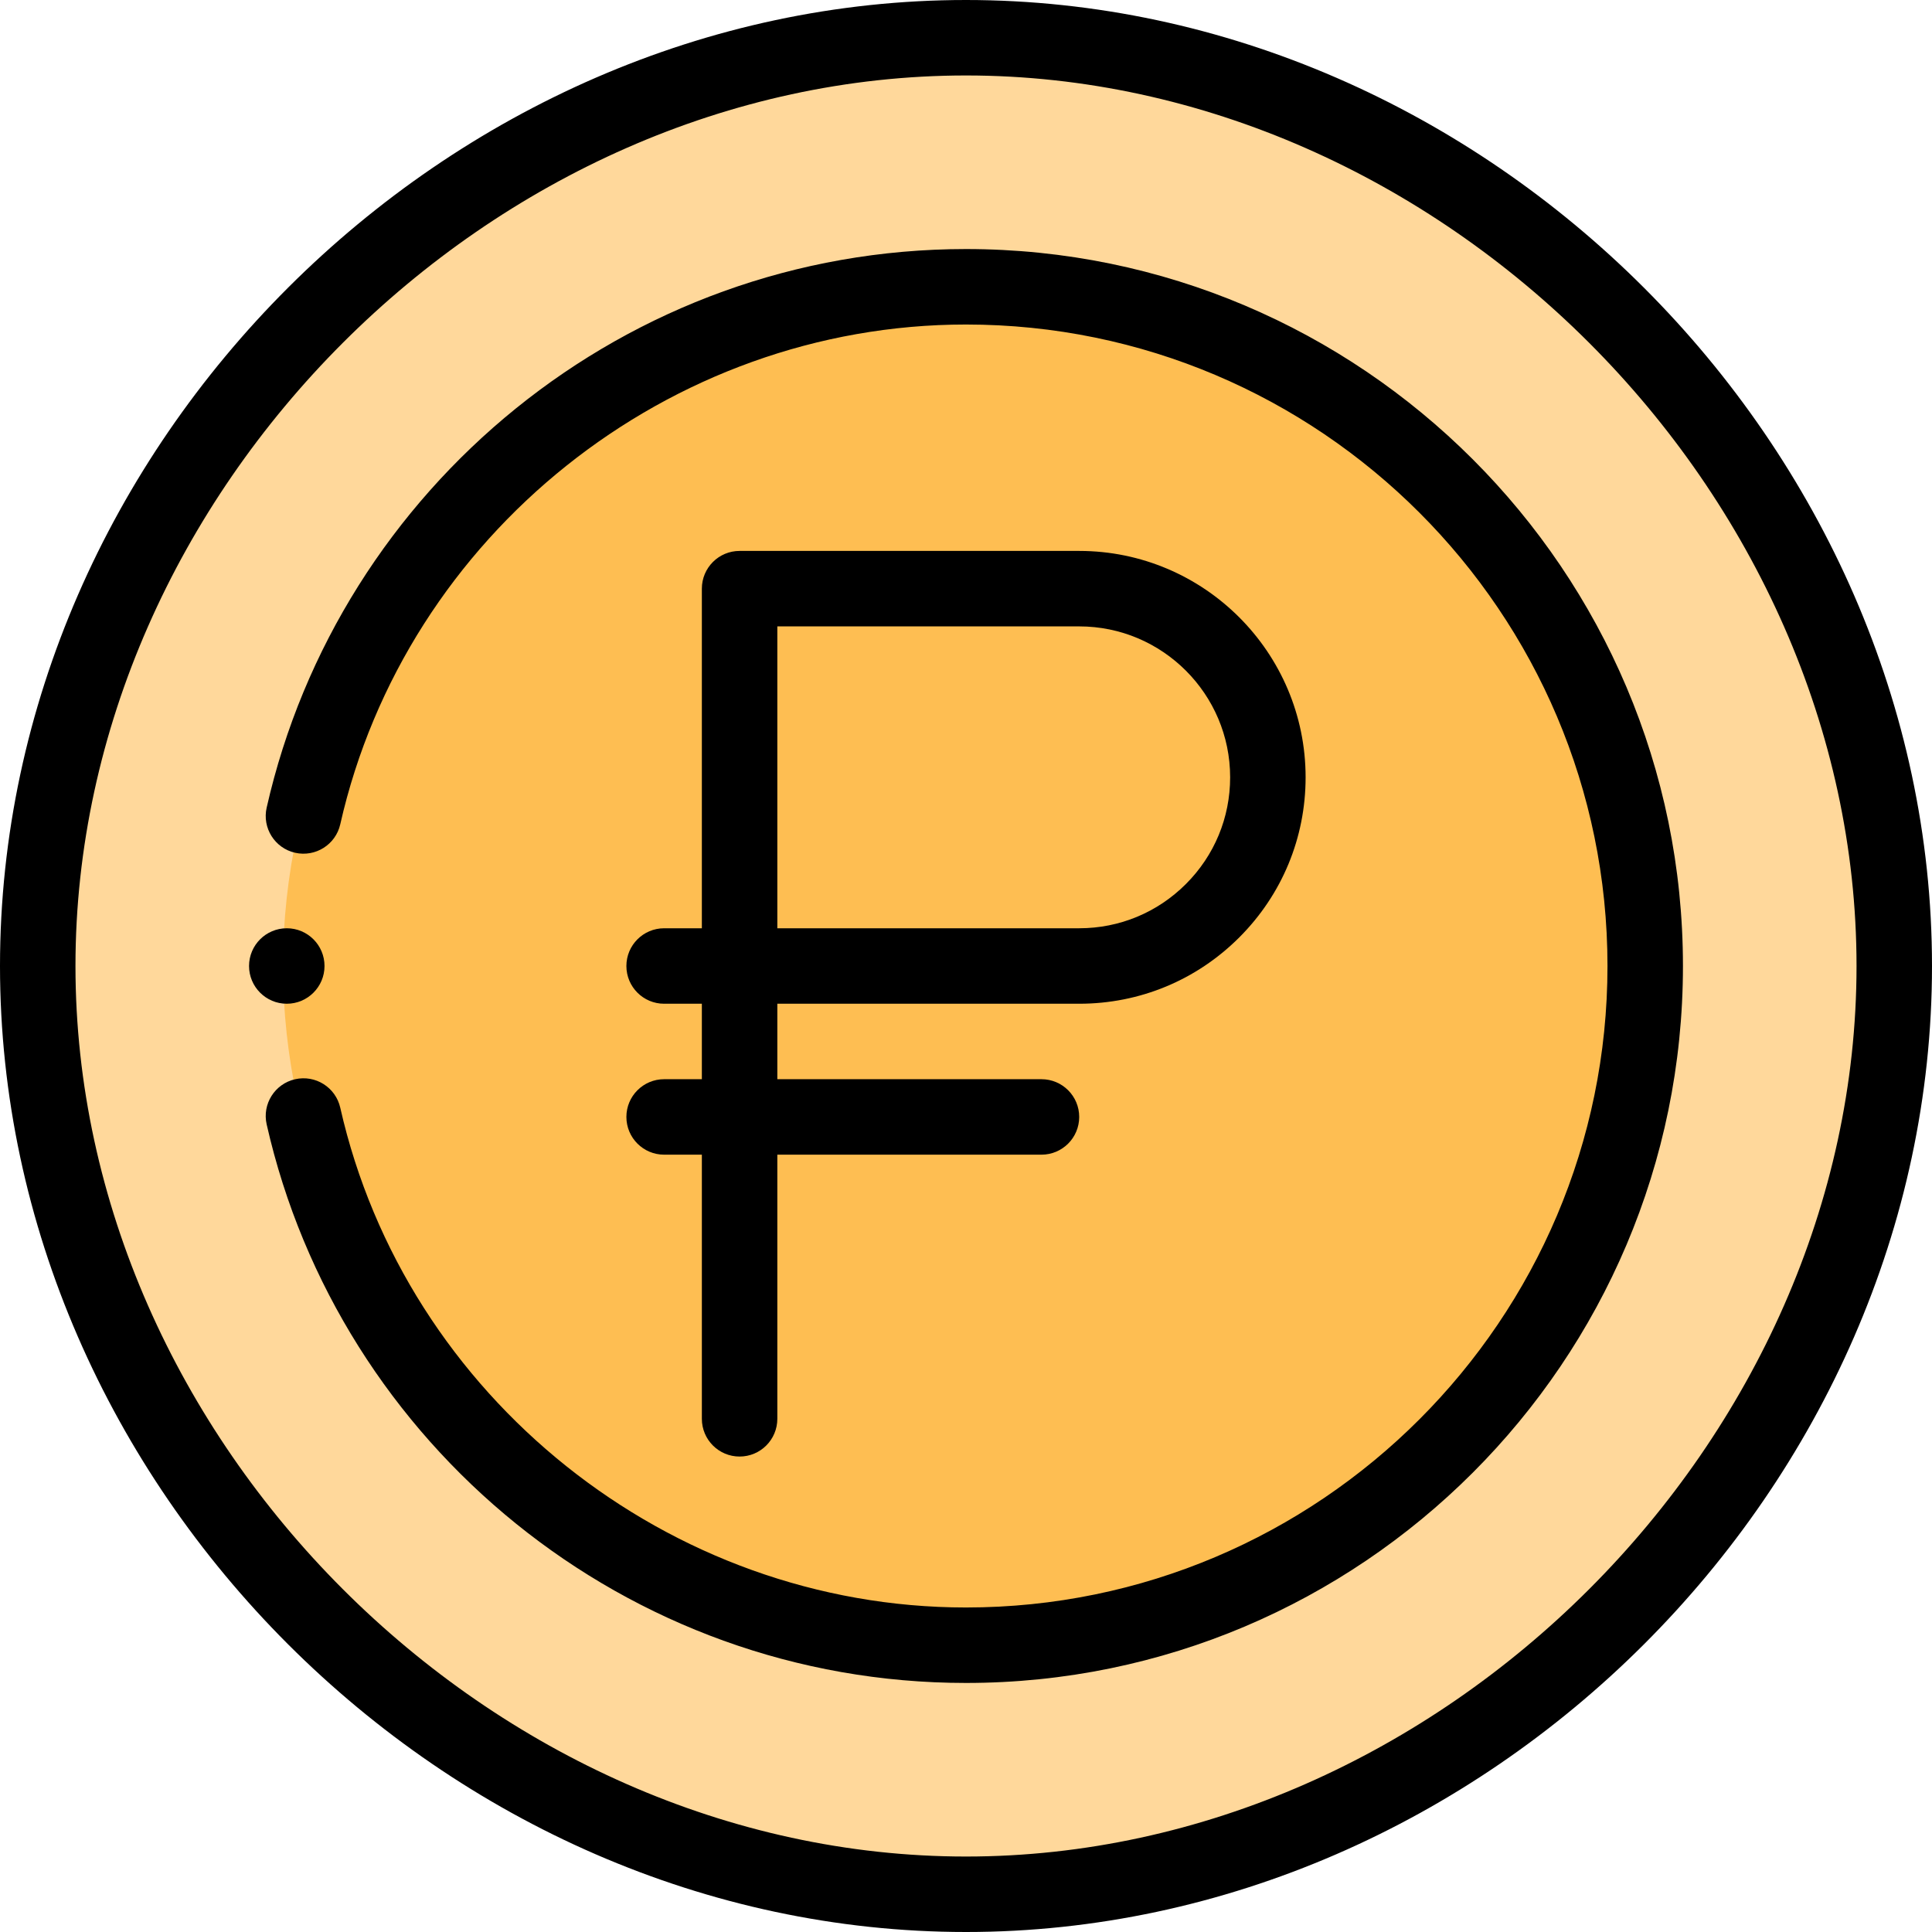 <svg viewBox="0 0 512 512" xmlns="http://www.w3.org/2000/svg"><path d="m256 10c132.328 0 246 113.672 246 246s-113.672 246-246 246-246-113.672-246-246 113.672-246 246-246zm0 0" fill="#ffd89b"></path><path d="m256 437c-96.422 0-181-84.578-181-181s84.578-181 181-181 181 84.578 181 181-84.578 181-181 181zm0 0" fill="#febe52"></path><path d="m86 256c0-5.52-4.48-10-10-10s-10 4.48-10 10 4.48 10 10 10 10-4.48 10-10zm0 0"></path><path d="m256 66c-90.133 0-166.148 63.273-185.332 148.031-1.223 5.387 2.156 10.742 7.543 11.961 5.387 1.215 10.742-2.156 11.961-7.543 17.375-76.746 87.113-132.449 165.828-132.449 93.738 0 170 76.262 170 170s-76.262 170-170 170c-78.715 0-148.453-55.703-165.828-132.449-1.219-5.387-6.566-8.766-11.961-7.543-5.387 1.219-8.766 6.574-7.543 11.961 19.199 84.816 95.266 148.031 185.332 148.031 104.766 0 190-85.234 190-190s-85.234-190-190-190zm0 0"></path><path d="m256 0c-137.52 0-256 117.723-256 256 0 137.891 118.117 256 256 256 137.52 0 256-117.723 256-256 0-137.891-118.117-256-256-256zm0 492c-125.719 0-236-110.281-236-236s110.281-236 236-236 236 110.281 236 236-110.281 236-236 236zm0 0"></path><path d="m176 286c-5.523 0-10 4.477-10 10s4.477 10 10 10h10v70c0 5.523 4.477 10 10 10s10-4.477 10-10v-70h70c5.523 0 10-4.477 10-10s-4.477-10-10-10h-70v-20h80c16.02 0 31.086-6.242 42.422-17.578s17.578-26.402 17.578-42.422c0-33.086-26.914-60-60-60h-90c-5.523 0-10 4.477-10 10v90h-10c-5.523 0-10 4.477-10 10s4.477 10 10 10h10v20zm30-120h80c22.055 0 40 17.945 40 40 0 10.68-4.164 20.723-11.723 28.277-7.559 7.559-17.598 11.723-28.277 11.723h-80zm0 0"></path></svg>